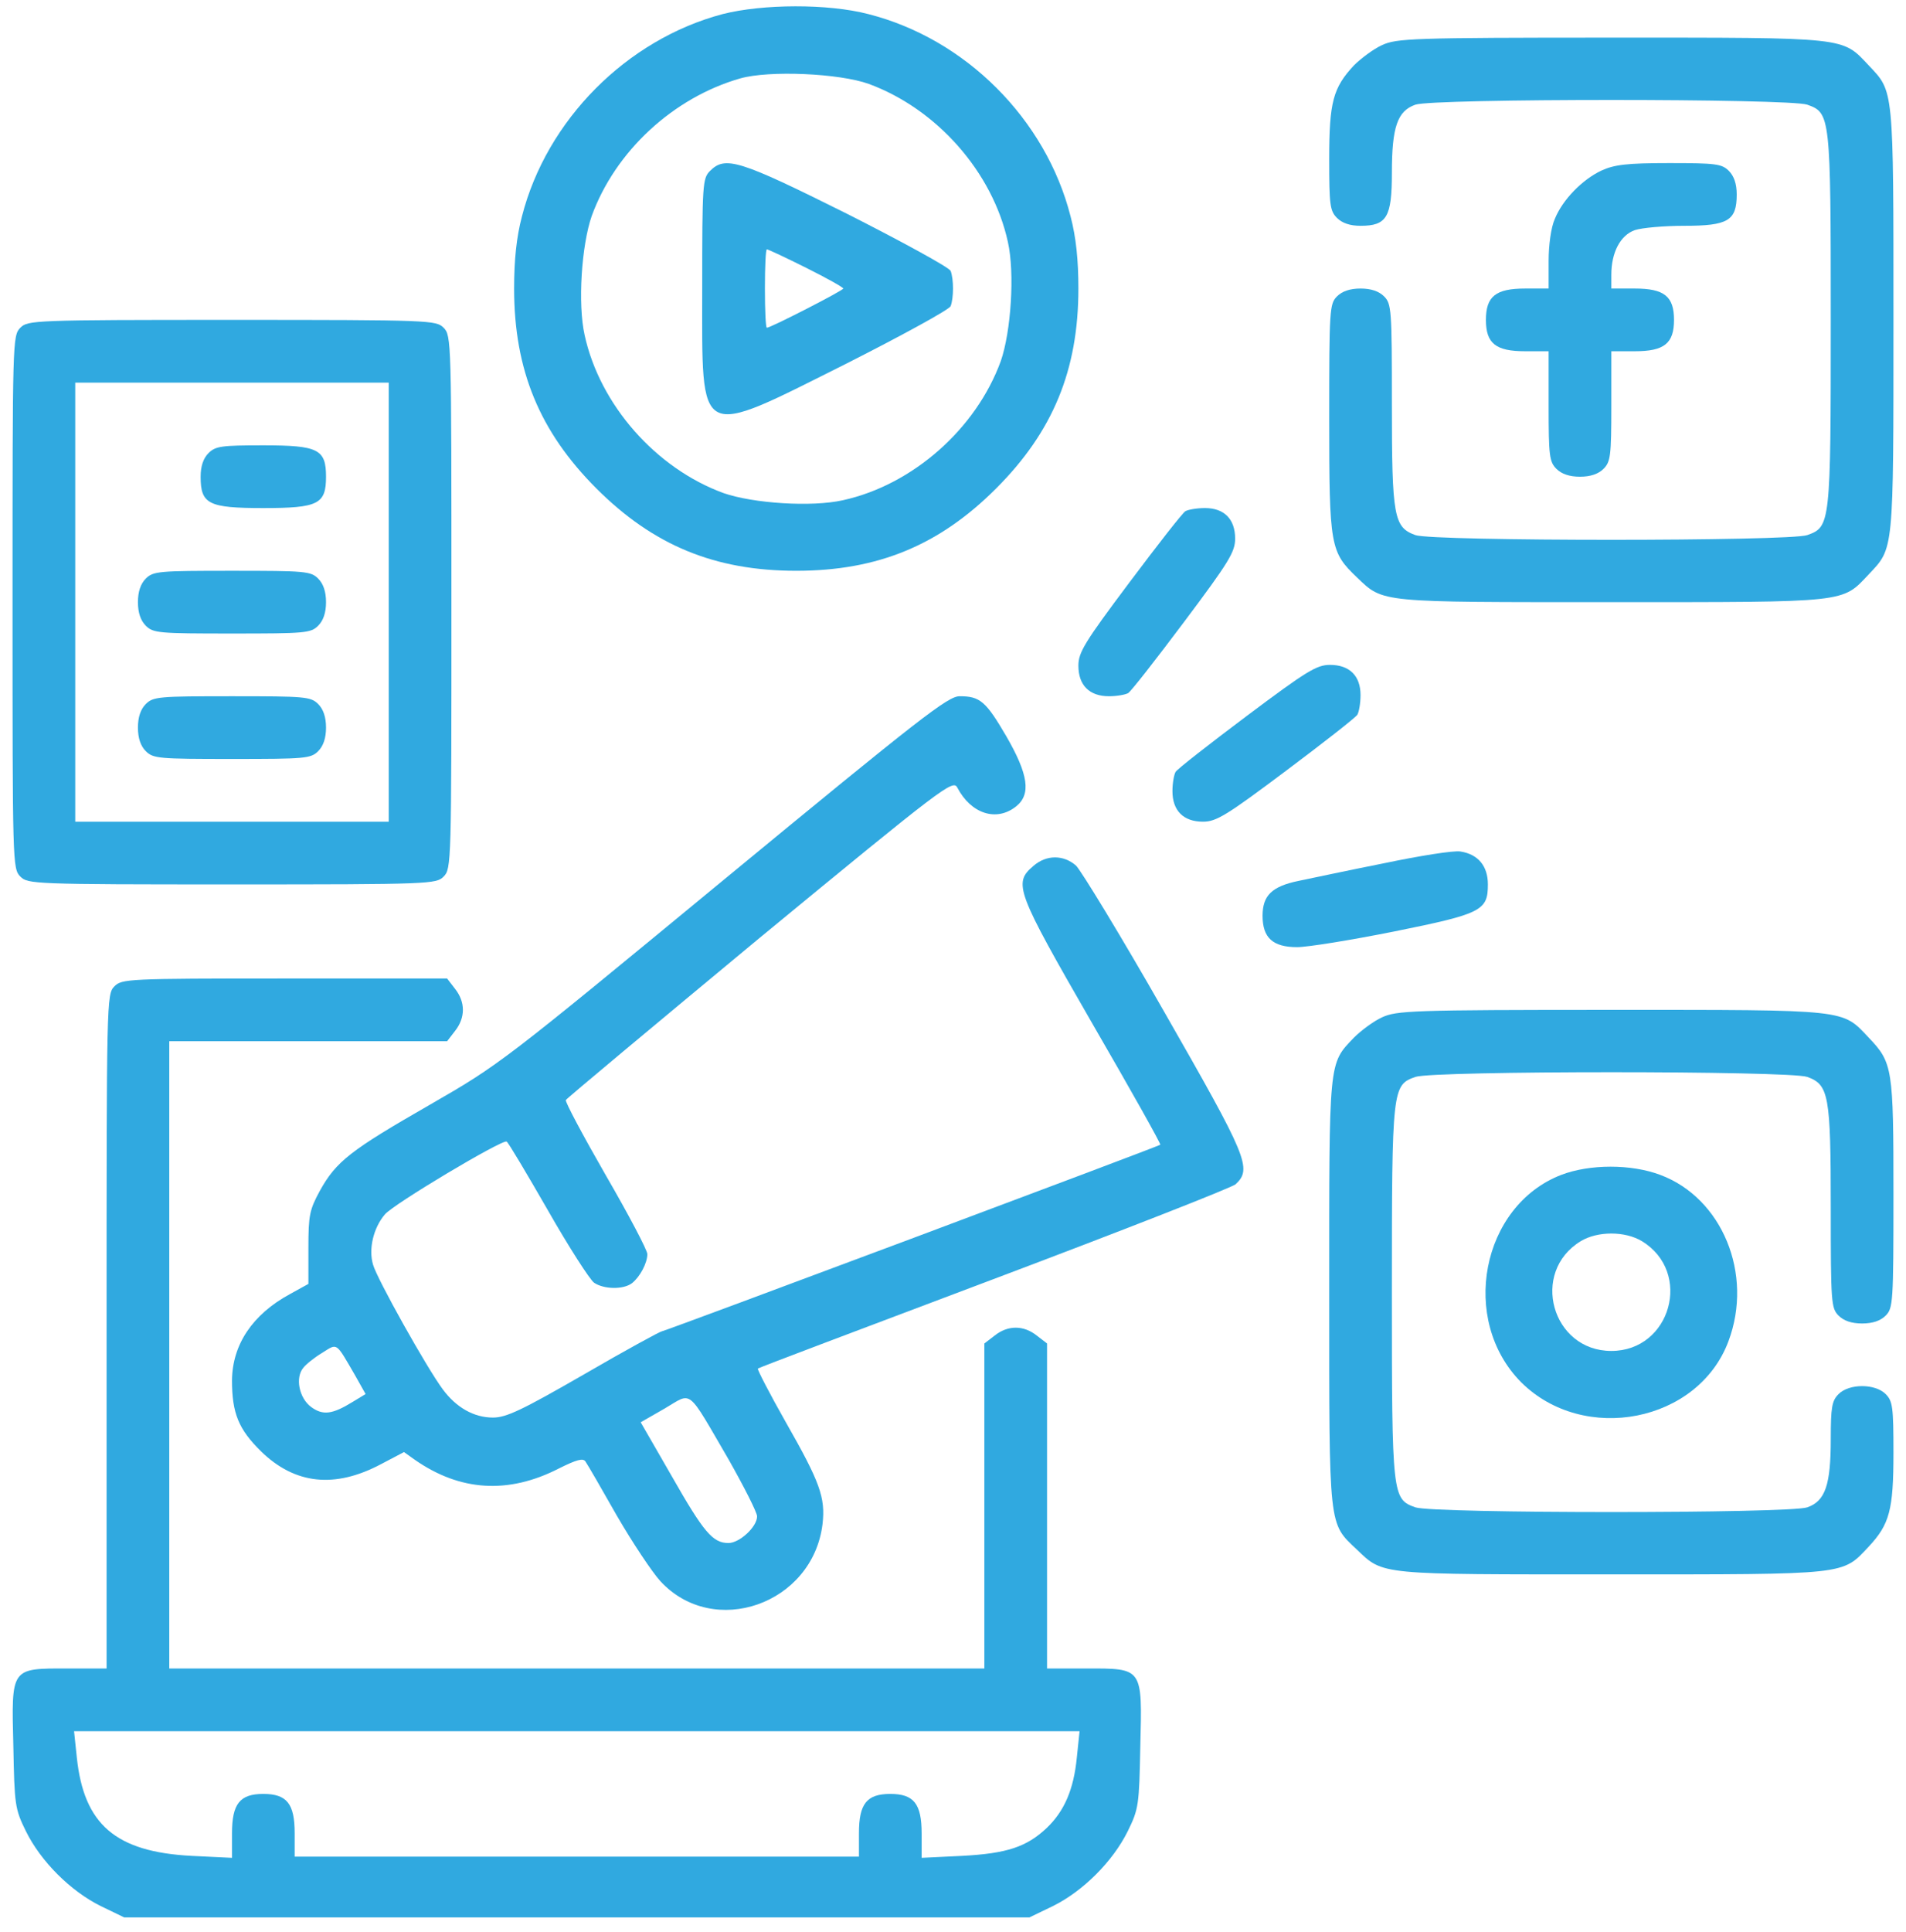 <svg width="76" height="77" viewBox="0 0 76 77" fill="none" xmlns="http://www.w3.org/2000/svg">
                                <path d="M28.812 0.562C24.984 1.578 21.797 4.781 20.812 8.625C20.594 9.453 20.5 10.359 20.5 11.5C20.5 14.75 21.516 17.203 23.781 19.469C26.047 21.734 28.5 22.75 31.75 22.75C35 22.75 37.453 21.734 39.719 19.469C41.984 17.203 43 14.75 43 11.5C43 10.359 42.906 9.453 42.688 8.625C41.703 4.75 38.5 1.547 34.625 0.562C33.016 0.141 30.406 0.156 28.812 0.562ZM34.641 3.344C37.359 4.344 39.578 6.859 40.188 9.641C40.469 10.891 40.312 13.219 39.906 14.391C38.922 17.094 36.391 19.328 33.609 19.938C32.359 20.219 30.031 20.062 28.859 19.656C26.156 18.672 23.922 16.141 23.312 13.359C23.031 12.109 23.188 9.781 23.594 8.609C24.531 6.031 26.844 3.891 29.516 3.125C30.672 2.797 33.469 2.922 34.641 3.344Z" fill="#30A9E0"/>
                                <path d="M28.312 6.812C28.015 7.109 28 7.328 28 11.5C28 17.641 27.734 17.5 33.765 14.484C35.984 13.359 37.843 12.344 37.906 12.203C38.031 11.875 38.031 11.125 37.906 10.797C37.843 10.656 35.984 9.641 33.765 8.516C29.468 6.375 28.922 6.203 28.312 6.812ZM32.14 10.672C32.953 11.078 33.625 11.453 33.625 11.5C33.625 11.578 30.734 13.062 30.578 13.062C30.531 13.062 30.5 12.359 30.5 11.5C30.5 10.641 30.531 9.938 30.578 9.938C30.625 9.938 31.328 10.266 32.14 10.672Z" fill="#30A9E0"/>
                                <path d="M55.109 1.797C54.766 1.953 54.266 2.328 53.984 2.609C53.156 3.5 53 4.062 53 6.344C53 8.172 53.031 8.406 53.312 8.687C53.516 8.891 53.828 9 54.25 9C55.297 9 55.5 8.656 55.5 6.891C55.5 5.062 55.719 4.422 56.438 4.172C57.156 3.922 71.344 3.922 72.062 4.172C72.984 4.5 73 4.594 73 12.75C73 20.906 72.984 21 72.062 21.328C71.344 21.578 57.156 21.578 56.438 21.328C55.578 21.015 55.5 20.609 55.5 16.109C55.5 12.328 55.484 12.109 55.188 11.812C54.984 11.609 54.672 11.5 54.25 11.5C53.828 11.5 53.516 11.609 53.312 11.812C53.016 12.109 53 12.328 53 16.687C53 21.797 53.047 22 54.109 23.015C55.172 24.031 54.938 24 64.281 24C73.75 24 73.438 24.031 74.516 22.89C75.516 21.828 75.5 22.062 75.5 12.75C75.5 3.437 75.516 3.672 74.516 2.609C73.438 1.469 73.75 1.5 64.25 1.5C56.281 1.5 55.688 1.531 55.109 1.797Z" fill="#30A9E0"/>
                                <path d="M63.859 6.797C63.094 7.156 62.312 7.953 62 8.719C61.844 9.062 61.75 9.766 61.75 10.406V11.5H60.812C59.641 11.5 59.25 11.812 59.25 12.75C59.25 13.688 59.641 14 60.812 14H61.75V16.188C61.75 18.172 61.781 18.406 62.062 18.688C62.266 18.891 62.578 19 63 19C63.422 19 63.734 18.891 63.938 18.688C64.219 18.406 64.25 18.172 64.25 16.188V14H65.188C66.359 14 66.75 13.688 66.75 12.75C66.75 11.812 66.359 11.5 65.188 11.5H64.25V10.953C64.25 10.062 64.609 9.375 65.188 9.172C65.469 9.078 66.359 9 67.156 9C68.906 9 69.25 8.797 69.25 7.75C69.25 7.328 69.141 7.016 68.938 6.812C68.656 6.531 68.422 6.5 66.562 6.5C64.875 6.5 64.375 6.562 63.859 6.797Z" fill="#30A9E0"/>
                                <path d="M0.812 13.062C0.5 13.375 0.5 13.578 0.5 24C0.5 34.422 0.5 34.625 0.812 34.938C1.109 35.234 1.328 35.25 9.25 35.25C17.172 35.25 17.391 35.234 17.688 34.938C18 34.625 18 34.422 18 24C18 13.578 18 13.375 17.688 13.062C17.391 12.766 17.172 12.75 9.25 12.75C1.328 12.75 1.109 12.766 0.812 13.062ZM15.5 24V32.75H9.25H3V24V15.25H9.25H15.5V24Z" fill="#30A9E0"/>
                                <path d="M8.312 18.062C8.109 18.266 8 18.578 8 19C8 20.094 8.312 20.25 10.5 20.25C12.688 20.25 13 20.094 13 19C13 17.906 12.688 17.75 10.5 17.75C8.828 17.75 8.594 17.781 8.312 18.062Z" fill="#30A9E0"/>
                                <path d="M5.812 23.062C5.609 23.266 5.5 23.578 5.5 24C5.5 24.422 5.609 24.734 5.812 24.938C6.109 25.234 6.328 25.25 9.25 25.25C12.172 25.25 12.391 25.234 12.688 24.938C12.891 24.734 13 24.422 13 24C13 23.578 12.891 23.266 12.688 23.062C12.391 22.766 12.172 22.75 9.25 22.75C6.328 22.75 6.109 22.766 5.812 23.062Z" fill="#30A9E0"/>
                                <path d="M5.812 28.062C5.609 28.266 5.5 28.578 5.5 29C5.5 29.422 5.609 29.734 5.812 29.938C6.109 30.234 6.328 30.25 9.25 30.25C12.172 30.25 12.391 30.234 12.688 29.938C12.891 29.734 13 29.422 13 29C13 28.578 12.891 28.266 12.688 28.062C12.391 27.766 12.172 27.75 9.25 27.75C6.328 27.75 6.109 27.766 5.812 28.062Z" fill="#30A9E0"/>
                                <path d="M47.266 20.375C47.156 20.438 46.156 21.719 45.031 23.219C43.25 25.594 43 26 43 26.531C43 27.312 43.438 27.75 44.219 27.75C44.531 27.75 44.875 27.688 44.984 27.625C45.094 27.562 46.094 26.281 47.219 24.781C49 22.406 49.25 22 49.25 21.469C49.25 20.688 48.812 20.25 48.047 20.25C47.719 20.25 47.375 20.312 47.266 20.375Z" fill="#30A9E0"/>
                                <path d="M49.719 28.531C48.219 29.656 46.938 30.656 46.875 30.766C46.812 30.875 46.75 31.219 46.75 31.531C46.75 32.312 47.188 32.75 47.969 32.75C48.5 32.75 48.906 32.5 51.281 30.719C52.781 29.594 54.062 28.594 54.125 28.484C54.188 28.375 54.25 28.031 54.25 27.703C54.25 26.938 53.812 26.5 53.031 26.5C52.5 26.5 52.094 26.75 49.719 28.531Z" fill="#30A9E0"/>
                                <path d="M28.844 35.078C20.031 42.344 19.938 42.422 17.141 44.031C13.984 45.844 13.406 46.281 12.75 47.469C12.344 48.219 12.297 48.437 12.297 49.734V51.172L11.562 51.578C10.062 52.391 9.266 53.594 9.25 55.016C9.25 56.328 9.516 56.969 10.406 57.844C11.766 59.172 13.359 59.328 15.188 58.359L16.109 57.875L16.547 58.187C18.344 59.437 20.266 59.562 22.281 58.531C23 58.172 23.25 58.109 23.344 58.25C23.422 58.359 23.984 59.328 24.594 60.406C25.219 61.484 26 62.656 26.328 63.016C28.453 65.328 32.406 63.937 32.797 60.75C32.922 59.687 32.688 59.062 31.344 56.703C30.688 55.547 30.188 54.578 30.219 54.547C30.234 54.516 34.469 52.922 39.609 50.984C44.75 49.047 49.094 47.344 49.266 47.203C49.938 46.578 49.75 46.141 46.422 40.328C44.703 37.312 43.109 34.703 42.906 34.5C42.406 34.062 41.719 34.062 41.203 34.516C40.391 35.203 40.516 35.516 43.547 40.781C45.078 43.422 46.297 45.594 46.266 45.625C46.172 45.703 26.5 53.062 26.391 53.062C26.328 53.062 24.922 53.828 23.281 54.781C20.812 56.203 20.188 56.5 19.656 56.5C18.891 56.5 18.188 56.094 17.656 55.375C17.016 54.516 15.031 50.969 14.875 50.406C14.688 49.781 14.891 48.937 15.344 48.406C15.672 48 20.047 45.391 20.203 45.5C20.266 45.531 21 46.766 21.844 48.234C22.672 49.687 23.516 51 23.688 51.125C24.078 51.391 24.859 51.406 25.203 51.141C25.516 50.891 25.812 50.344 25.812 49.984C25.812 49.828 25.062 48.406 24.156 46.844C23.25 45.266 22.531 43.922 22.562 43.844C22.594 43.781 26.078 40.875 30.297 37.375C37.641 31.328 38 31.062 38.172 31.391C38.719 32.437 39.734 32.766 40.516 32.141C41.125 31.656 41 30.859 40.125 29.344C39.312 27.953 39.078 27.75 38.266 27.75C37.797 27.75 36.734 28.578 28.844 35.078ZM14.156 54.812L14.578 55.562L14.062 55.875C13.25 56.375 12.875 56.422 12.406 56.078C11.922 55.719 11.766 54.906 12.094 54.516C12.203 54.375 12.531 54.109 12.844 53.922C13.469 53.531 13.375 53.469 14.156 54.812ZM29.062 58.187C29.672 59.266 30.188 60.281 30.188 60.437C30.188 60.859 29.484 61.5 29.047 61.5C28.422 61.5 28.062 61.078 26.781 58.828L25.547 56.687L26.5 56.141C27.625 55.484 27.359 55.266 29.062 58.187Z" fill="#30A9E0"/>
                                <path d="M55.188 34.406C53.766 34.688 52.234 35.016 51.781 35.109C50.719 35.328 50.344 35.688 50.344 36.5C50.344 37.375 50.75 37.75 51.719 37.75C52.141 37.75 53.875 37.469 55.594 37.125C59.078 36.422 59.328 36.297 59.328 35.25C59.328 34.516 58.938 34.047 58.234 33.938C57.969 33.891 56.609 34.109 55.188 34.406Z" fill="#30A9E0"/>
                                <path d="M4.563 39.312C4.25 39.625 4.25 39.828 4.25 53.062V66.5H2.688C0.422 66.5 0.453 66.453 0.532 69.594C0.578 71.938 0.594 72.094 1.032 72.984C1.625 74.188 2.813 75.375 4.016 75.969L4.953 76.422H23H41.047L41.985 75.969C43.188 75.375 44.375 74.188 44.969 72.984C45.407 72.094 45.422 71.938 45.469 69.594C45.547 66.453 45.578 66.5 43.313 66.5H41.75V60.031V53.547L41.344 53.234C40.813 52.812 40.188 52.812 39.657 53.234L39.25 53.547V60.031V66.5H23H6.75V54V41.5H12.282H17.828L18.141 41.094C18.563 40.562 18.563 39.938 18.141 39.406L17.828 39H11.344C5.078 39 4.86 39.016 4.563 39.312ZM42.938 70.047C42.813 71.328 42.438 72.188 41.735 72.859C40.938 73.609 40.157 73.875 38.36 73.969L36.75 74.047V73.078C36.75 71.891 36.438 71.5 35.5 71.5C34.563 71.5 34.25 71.891 34.25 73.062V74H23H11.75V73.062C11.75 71.891 11.438 71.5 10.5 71.5C9.563 71.5 9.25 71.891 9.25 73.078V74.047L7.641 73.969C4.61 73.812 3.344 72.719 3.063 70.047L2.953 69H23H43.047L42.938 70.047Z" fill="#30A9E0"/>
                                <path d="M55.109 40.547C54.766 40.703 54.266 41.078 53.984 41.359C52.969 42.422 53 42.187 53 51.531C53 61 52.969 60.687 54.109 61.766C55.172 62.781 54.938 62.75 64.281 62.75C73.75 62.75 73.438 62.781 74.516 61.641C75.344 60.75 75.5 60.187 75.5 57.906C75.5 56.078 75.469 55.844 75.188 55.562C74.766 55.141 73.734 55.141 73.313 55.562C73.047 55.828 73 56.078 73 57.359C73 59.187 72.781 59.828 72.063 60.078C71.344 60.328 57.156 60.328 56.438 60.078C55.516 59.75 55.5 59.656 55.5 51.5C55.5 43.344 55.516 43.25 56.438 42.922C57.156 42.672 71.344 42.672 72.063 42.922C72.922 43.234 73 43.641 73 48.141C73 51.922 73.016 52.141 73.313 52.437C73.516 52.641 73.828 52.75 74.25 52.75C74.672 52.75 74.984 52.641 75.188 52.437C75.484 52.141 75.5 51.922 75.5 47.594C75.5 42.578 75.469 42.359 74.516 41.359C73.438 40.219 73.75 40.25 64.25 40.25C56.281 40.25 55.688 40.281 55.109 40.547Z" fill="#30A9E0"/>
                                <path d="M62.25 46.828C59.063 48.063 58.188 52.609 60.656 55.094C63.156 57.578 67.719 56.688 68.922 53.453C69.922 50.781 68.672 47.75 66.203 46.828C65.047 46.391 63.391 46.391 62.25 46.828ZM65.469 49.469C67.5 50.703 66.625 53.844 64.25 53.844C61.875 53.844 61 50.703 63.031 49.469C63.703 49.063 64.797 49.063 65.469 49.469Z" fill="#30A9E0"/>
                            </svg>